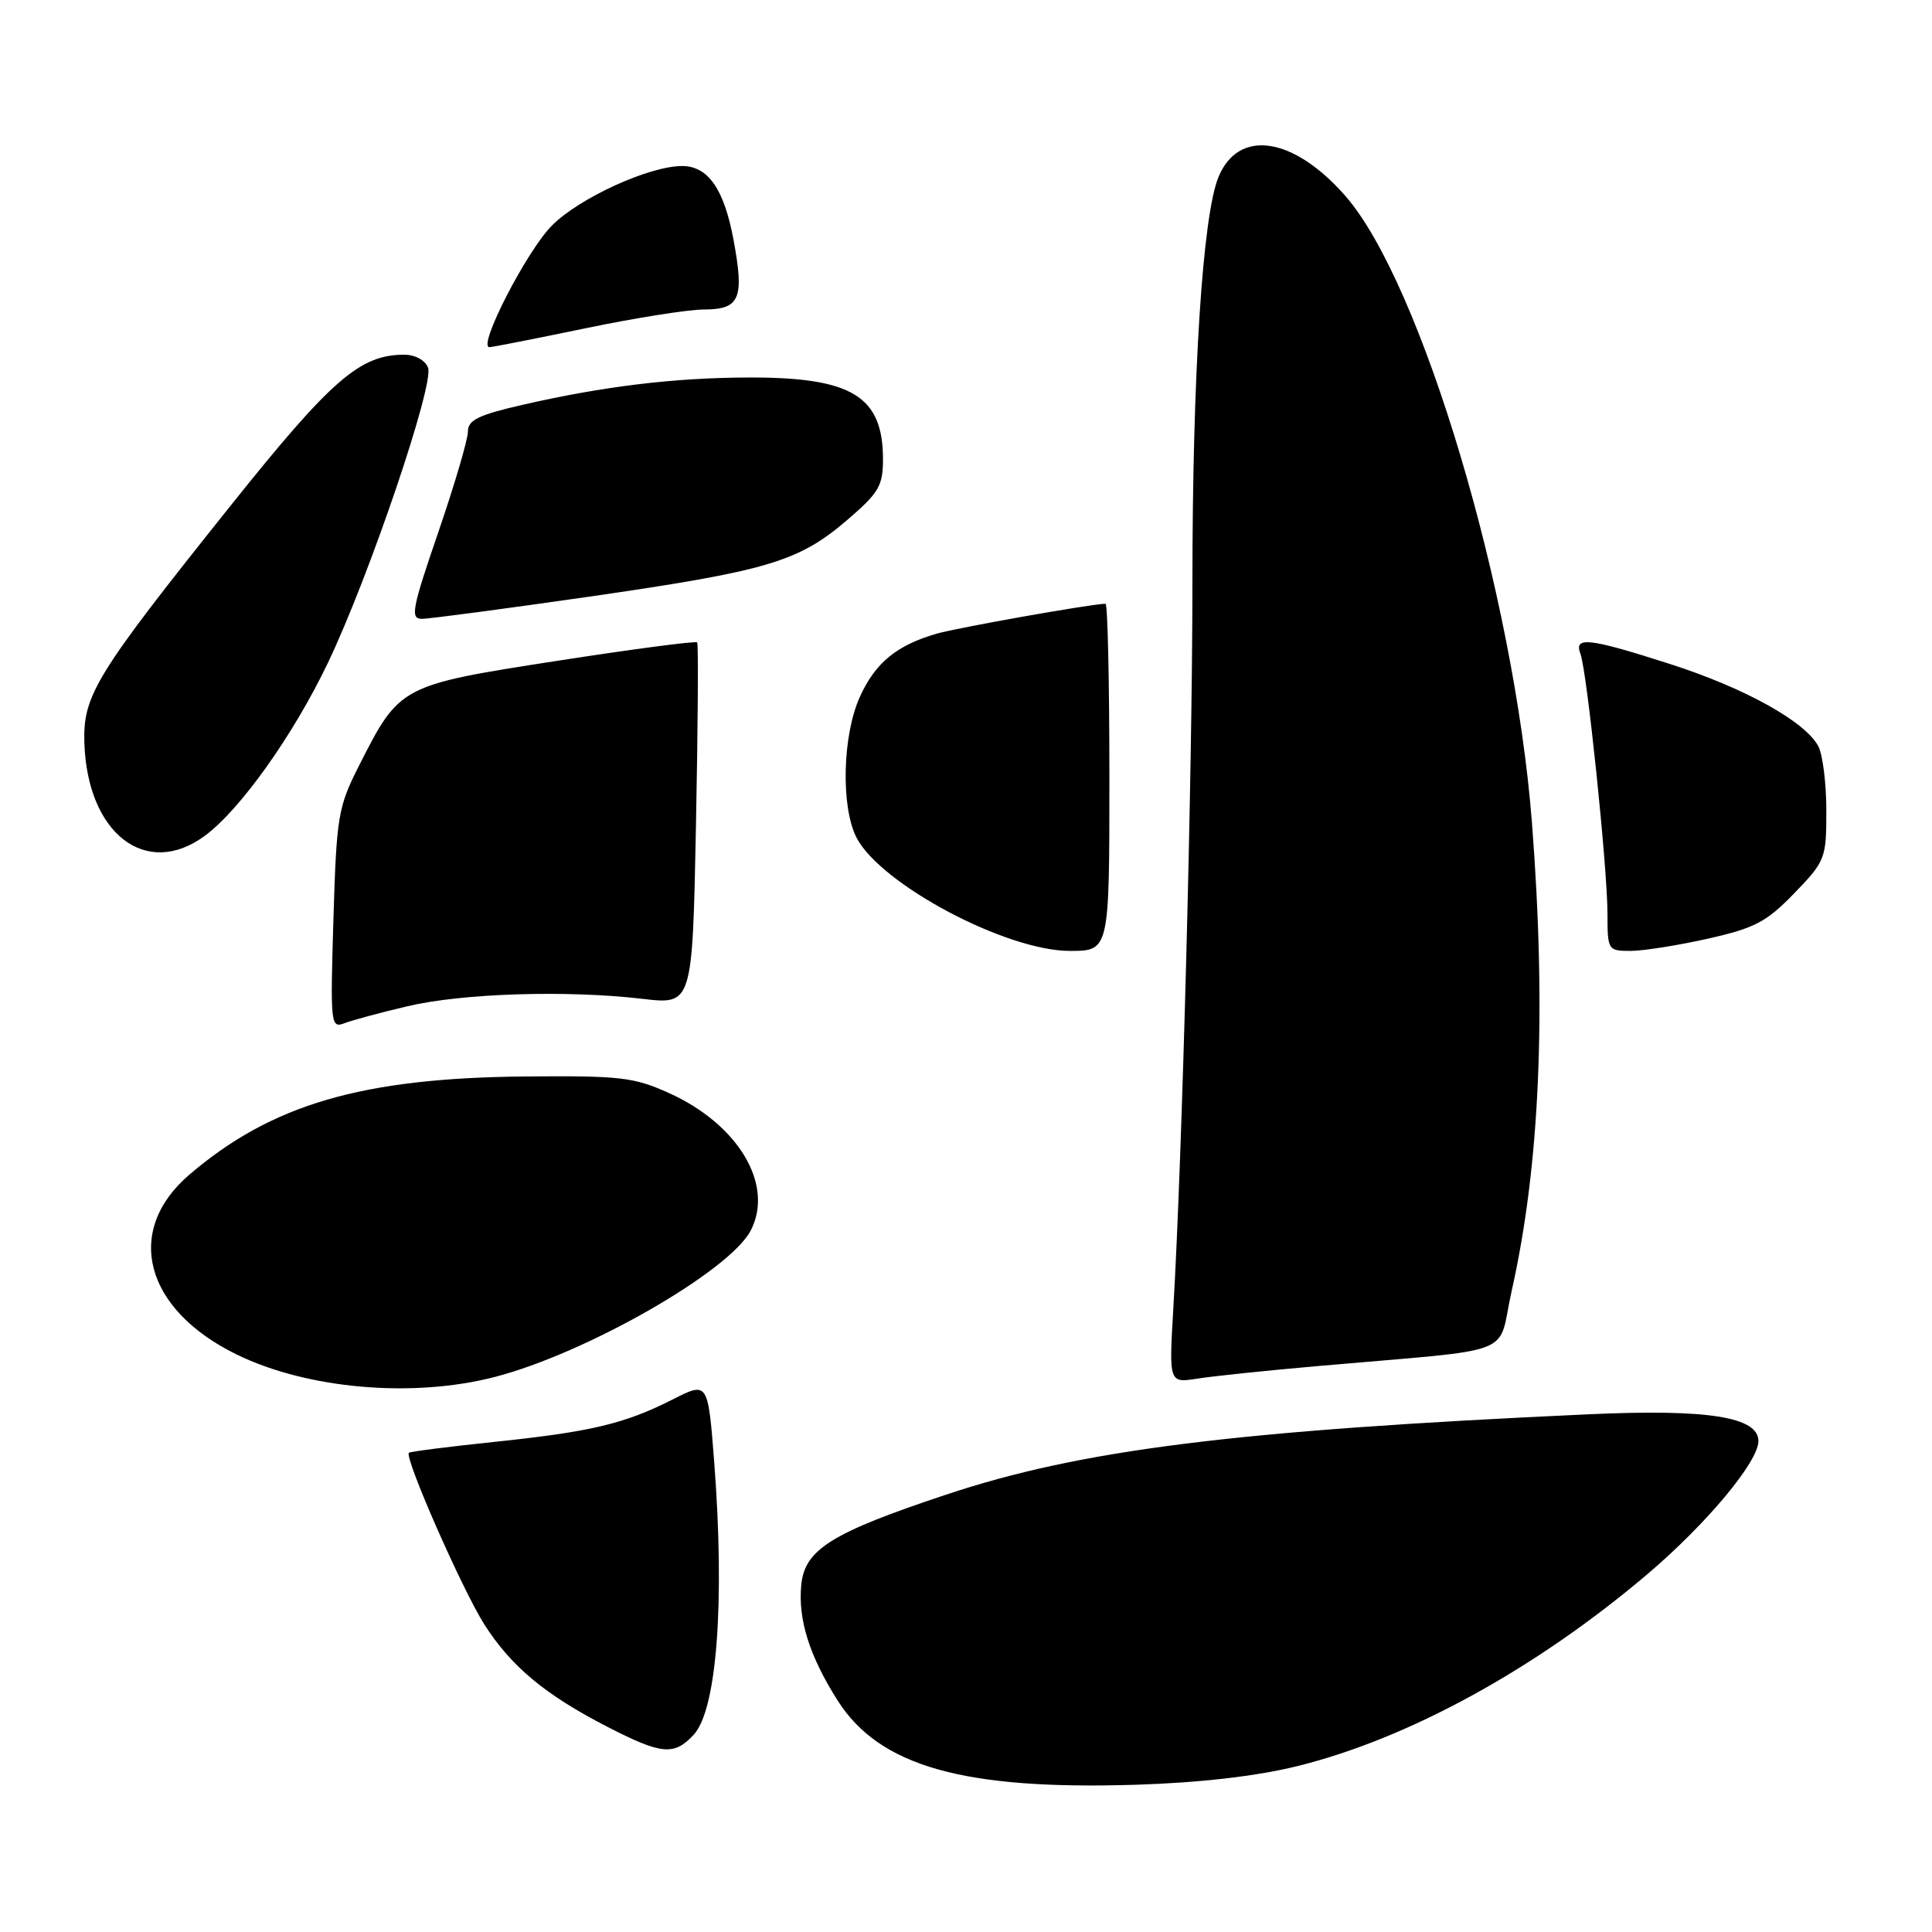 <?xml version="1.0" encoding="UTF-8" standalone="no"?>
<!DOCTYPE svg PUBLIC "-//W3C//DTD SVG 1.1//EN" "http://www.w3.org/Graphics/SVG/1.1/DTD/svg11.dtd" >
<svg xmlns="http://www.w3.org/2000/svg" xmlns:xlink="http://www.w3.org/1999/xlink" version="1.1" viewBox="0 0 256 256">
 <g >
 <path fill="currentColor"
d=" M 171.82 234.04 C 186.60 230.41 203.52 221.13 218.33 208.55 C 226.16 201.89 233.00 193.68 233.00 190.95 C 233.00 187.74 226.28 186.68 210.50 187.40 C 163.64 189.54 143.23 192.09 125.33 198.06 C 110.15 203.11 106.62 205.32 106.17 210.03 C 105.73 214.60 107.25 219.42 110.98 225.31 C 116.53 234.05 127.65 237.20 150.50 236.49 C 158.95 236.22 166.41 235.37 171.82 234.04 Z  M 91.91 229.87 C 94.99 226.57 96.06 212.33 94.64 193.78 C 93.81 183.06 93.81 183.06 89.14 185.43 C 82.77 188.66 78.37 189.71 65.50 191.06 C 59.45 191.69 54.36 192.34 54.18 192.50 C 53.54 193.10 61.26 210.66 64.18 215.25 C 67.74 220.83 72.25 224.58 80.50 228.82 C 87.69 232.51 89.31 232.66 91.91 229.87 Z  M 65.54 182.46 C 77.66 179.33 96.68 168.45 99.48 163.04 C 102.61 156.99 97.84 148.98 88.63 144.83 C 83.99 142.73 82.16 142.52 69.50 142.64 C 47.92 142.84 35.96 146.35 25.08 155.66 C 16.40 163.10 19.13 173.49 31.34 179.47 C 40.70 184.05 54.66 185.27 65.54 182.46 Z  M 174.50 181.02 C 201.71 178.62 198.31 179.94 200.30 171.07 C 204.05 154.40 204.93 134.05 202.99 109.00 C 200.64 78.69 188.35 37.44 178.24 25.93 C 171.37 18.11 164.14 17.02 161.47 23.42 C 159.35 28.50 158.00 49.50 158.00 77.56 C 158.00 102.14 156.65 153.42 155.47 173.39 C 154.89 183.27 154.89 183.27 158.69 182.67 C 160.79 182.34 167.90 181.60 174.50 181.02 Z  M 54.00 133.33 C 61.28 131.61 75.13 131.18 85.12 132.35 C 91.75 133.13 91.75 133.13 92.22 109.32 C 92.48 96.22 92.55 85.33 92.38 85.12 C 92.21 84.91 83.84 86.01 73.79 87.57 C 53.02 90.79 52.95 90.83 47.55 101.50 C 44.79 106.94 44.59 108.18 44.18 121.81 C 43.76 135.69 43.82 136.28 45.62 135.59 C 46.65 135.19 50.42 134.17 54.00 133.33 Z  M 147.00 103.00 C 147.00 90.35 146.77 80.00 146.49 80.00 C 144.74 80.00 126.91 83.16 124.13 83.96 C 118.82 85.49 115.98 87.82 113.94 92.33 C 111.62 97.43 111.40 106.94 113.50 111.00 C 116.70 117.18 133.31 126.00 141.75 126.00 C 147.00 126.00 147.00 126.00 147.00 103.00 Z  M 226.30 124.38 C 232.52 122.98 234.08 122.16 237.75 118.36 C 241.87 114.10 242.00 113.76 242.00 107.42 C 242.00 103.82 241.52 99.97 240.93 98.87 C 239.18 95.59 231.12 91.13 221.24 87.97 C 210.48 84.52 208.52 84.30 209.42 86.65 C 210.28 88.91 213.00 115.04 213.00 121.11 C 213.00 125.90 213.07 126.00 216.05 126.00 C 217.73 126.00 222.34 125.27 226.30 124.38 Z  M 27.14 110.75 C 31.83 107.29 38.86 97.42 43.44 87.85 C 48.91 76.42 57.56 50.91 56.72 48.72 C 56.34 47.73 55.00 47.00 53.57 47.00 C 47.70 47.00 43.94 50.26 30.63 66.91 C 12.66 89.40 10.98 92.12 11.18 98.44 C 11.57 110.47 19.36 116.48 27.14 110.75 Z  M 78.08 79.06 C 101.74 75.64 105.79 74.44 112.25 68.91 C 116.44 65.32 117.00 64.38 117.00 60.86 C 117.00 52.50 112.89 49.99 99.28 50.02 C 89.42 50.04 79.97 51.18 69.25 53.64 C 63.39 54.98 62.00 55.66 62.00 57.19 C 62.00 58.23 60.23 64.24 58.07 70.54 C 54.59 80.67 54.34 82.00 55.90 82.00 C 56.87 82.00 66.86 80.67 78.08 79.06 Z  M 77.52 43.51 C 84.11 42.14 91.20 41.01 93.28 41.01 C 98.05 41.00 98.65 39.58 97.19 31.75 C 95.94 25.04 93.82 22.00 90.38 22.00 C 86.02 22.00 76.78 26.22 73.14 29.88 C 69.80 33.22 63.23 46.00 64.85 46.00 C 65.23 46.00 70.93 44.88 77.52 43.51 Z "/>
</g>
</svg>